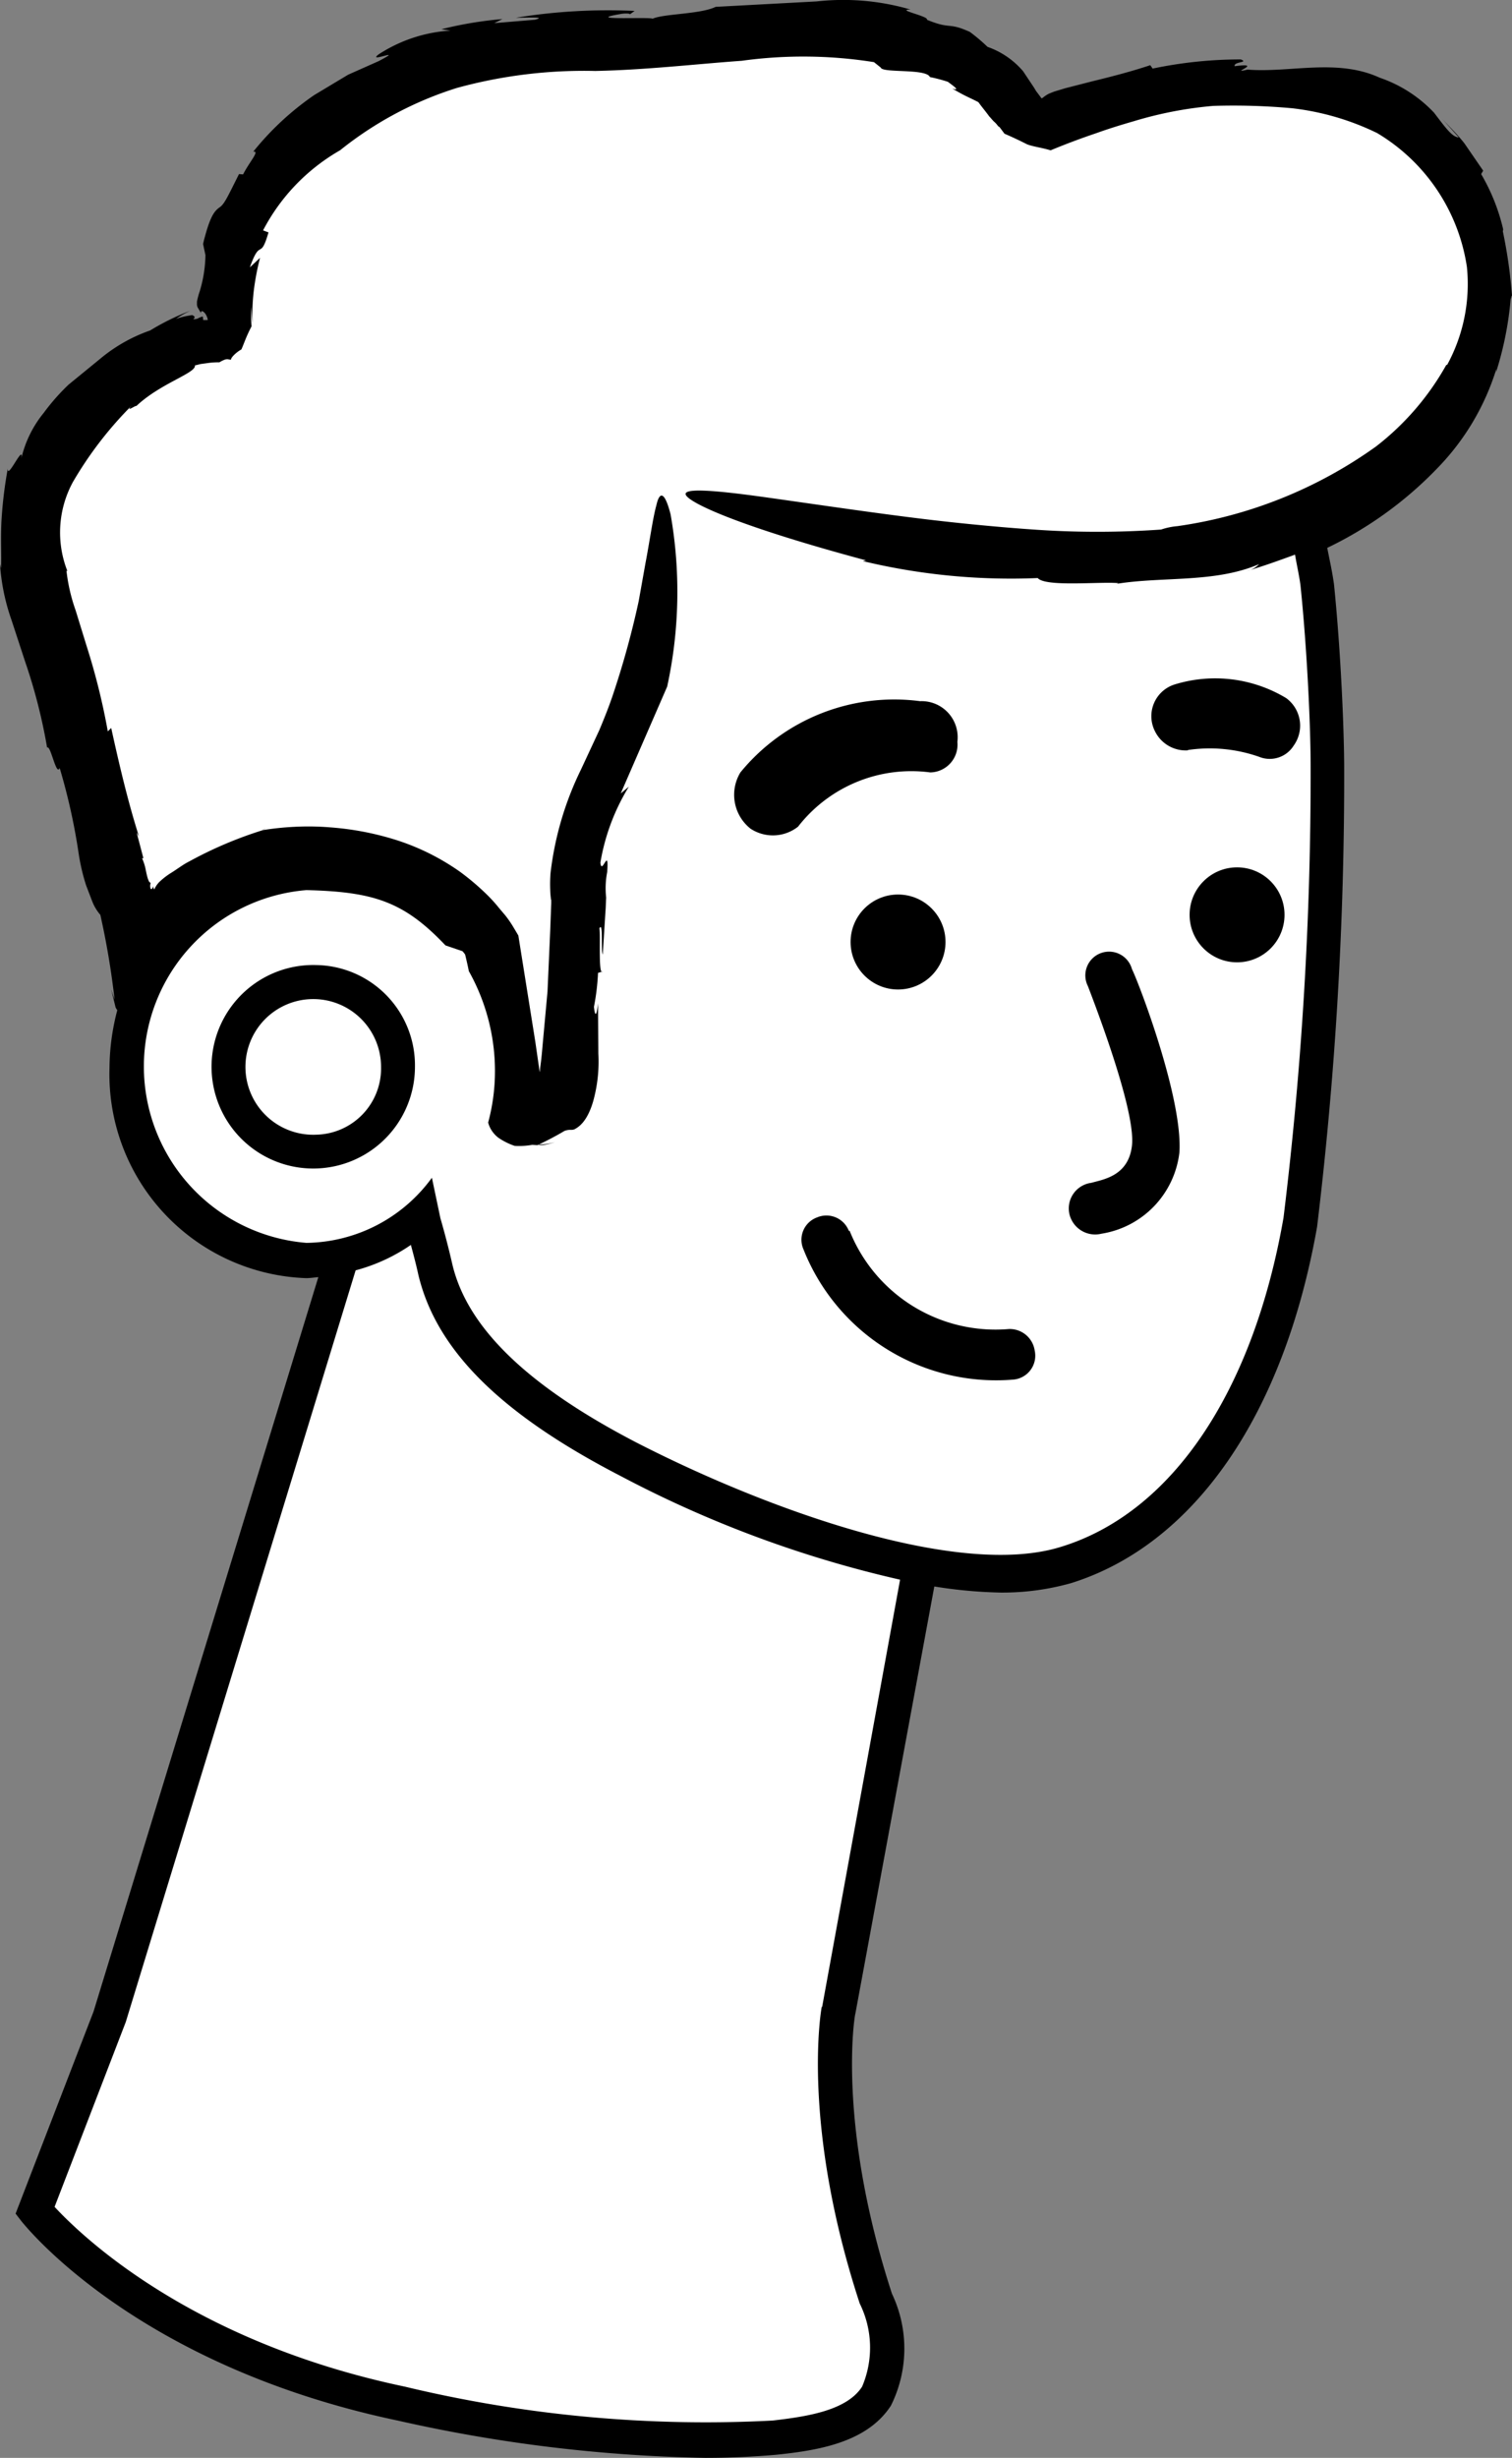 <svg xmlns="http://www.w3.org/2000/svg" width="44.6" height="72.462" viewBox="0 0 44.6 72.462">
  <rect x="0" y="0" width="44.6" height="72.462" fill="#808080" stroke="none"/>
  <g id="Group_1687" data-name="Group 1687" transform="translate(7486.945 8352)">
    <path id="Path_3297" data-name="Path 3297" d="M258.2,48.82c-3.5-4.6-12.1-.9-12.1-.9s-1.3-2.5-5.7-2.7c-1.8,0-3.9.3-6.1.4s-4.4-.2-7.1,1.1c-5.5,2.6-4.8,7.6-4.8,7.6a5.268,5.268,0,0,0-3.2,1.1c-1.6,1.3-3.4,3.3-2.3,6.7.7,2,2.56,10.3,2.56,10.3a8.1,8.1,0,0,1,1.36-1.33l.1.54a5.861,5.861,0,0,0-1.6,4.1,5.508,5.508,0,0,0,5.3,5.7,4.748,4.748,0,0,0,1.07-.13l-6.87,22.43-2.2,5.7s3.2,4.1,10.8,5.7a37.971,37.971,0,0,0,11,1c1.9-.2,4.2-.6,3-4.1-1.7-5.2-1.1-8.5-1.1-8.5l2.4-13.1a9.386,9.386,0,0,0,4.3-.01c3.2-1,5.9-4.4,6.9-10.1a108.518,108.518,0,0,0,.8-13.4c0-1.1-.1-3.4-.3-5.4-.1-.64-.2-1.25-.32-1.84,4.3-1.88,7.3-6.75,4.1-10.87ZM228,80.1a.3.3,0,0,1,.02.1l-.08-.05a.209.209,0,0,0,.06-.04Z" transform="translate(-7702.505 -8396.278)" fill="#fff"/>
    <path id="Path_3298" data-name="Path 3298" d="M231.93,77.95a1.773,1.773,0,0,1-.5.07C231.43,78.04,231.57,78.07,231.93,77.95Zm-8.63-9.22h.02l.1-.03-.12.03Zm-1.95,2.5-.1-.47a8.727,8.727,0,0,0-.88.69l.14.65a6.2,6.2,0,0,1,.83-.87Zm3.55,1.5a3,3,0,1,0,2.9,3A2.957,2.957,0,0,0,224.9,72.73Zm0,5a2,2,0,1,1,1.9-2A1.954,1.954,0,0,1,224.9,77.73Zm14.2-9.08a4.231,4.231,0,0,1,3.9-1.6.818.818,0,0,0,.8-.9,1.064,1.064,0,0,0-1.1-1.2,5.861,5.861,0,0,0-5.3,2.1,1.273,1.273,0,0,0,.3,1.66,1.2,1.2,0,0,0,1.4-.06Zm11.5-2.26a4.4,4.4,0,0,1,2.1.2.832.832,0,0,0,1.02-.33,1.007,1.007,0,0,0-.22-1.4,4.059,4.059,0,0,0-3.3-.4.98.98,0,0,0-.57,1.38,1.011,1.011,0,0,0,.97.56Z" transform="translate(-7702.505 -8396.278)"/>
    <circle id="Ellipse_532" data-name="Ellipse 532" cx="1.4" cy="1.4" r="1.4" transform="translate(-7461.855 -8325.628)"/>
    <circle id="Ellipse_533" data-name="Ellipse 533" cx="1.4" cy="1.4" r="1.4" transform="translate(-7451.855 -8326.429)"/>
    <path id="Path_3299" data-name="Path 3299" d="M248.05,80.65a2.747,2.747,0,0,0,2.3-2.4c.1-1.6-1.2-5-1.4-5.4a.7.7,0,1,0-1.3.5c.5,1.3,1.4,3.8,1.3,4.7s-.85,1-1.2,1.1a.762.762,0,0,0-.65.9.78.78,0,0,0,.95.6Zm-7.45-.08a.709.709,0,0,0-.94-.4.7.7,0,0,0-.4.94,6.11,6.11,0,0,0,6.2,3.84.707.707,0,0,0,.62-.86.744.744,0,0,0-.76-.63,4.633,4.633,0,0,1-4.7-2.9Zm-19-29.1h.01l-.04-.17Z" transform="translate(-7702.505 -8396.278)"/>
    <path id="Path_3300" data-name="Path 3300" d="M259.9,51.04a5.81,5.81,0,0,0-.65-1.63l.06-.1-.55-.8c-.2-.26-.45-.5-.67-.74l.5.56c-.2-.01-.4-.3-.73-.73a3.96,3.96,0,0,0-1.6-1.03c-1.26-.58-2.65-.14-3.9-.24-.6.14.53-.22-.38-.1-.04-.14.43-.1.18-.2a12.622,12.622,0,0,0-2.6.27l-.07-.1c-.6.2-1.2.35-1.73.48l-.78.2-.33.1-.15.06a.94.94,0,0,0-.18.12c-.02.01-.04.03-.05,0l-.15-.2-.06-.1-.12-.18-.2-.3a2.425,2.425,0,0,0-1.05-.72,5.492,5.492,0,0,0-.52-.44c-.66-.3-.54-.06-1.27-.36.08-.1-.95-.3-.48-.3a7.082,7.082,0,0,0-2.77-.24l-2.98.16c-.45.22-1.53.2-1.86.35-.07-.06-2.12.06-.94-.14.1-.02.28-.02.27.01l.14-.1a16.945,16.945,0,0,0-3.5.2c.4,0,.9-.03.56.06l-1.2.1.24-.12a11.271,11.271,0,0,0-1.8.3l.27.04a4.37,4.37,0,0,0-2.12.7c-.37.28.82-.23,0,.2l-.9.4-1,.6a8.41,8.41,0,0,0-1.8,1.67c.2-.03-.1.28-.3.67l-.12-.01c-.38.76-.44.9-.6,1-.12.1-.26.23-.46,1.06l.07.33a3.862,3.862,0,0,1-.17,1.07,2.169,2.169,0,0,0-.08.3v.1a.254.254,0,0,0,.02.07l.1.17c-.02-.13.16-.03.2.2a.639.639,0,0,1-.14,0,.34.34,0,0,0-.01-.1.521.521,0,0,0-.15.06.39.39,0,0,1-.13.02c.05-.04.05-.08.01-.1s-.01-.03-.12-.01a2.305,2.305,0,0,0-.4.1,2.864,2.864,0,0,1,.42-.24,7.176,7.176,0,0,0-1.18.58,4.715,4.715,0,0,0-1.48.84l-.93.76a6.318,6.318,0,0,0-.73.83,3.307,3.307,0,0,0-.66,1.34c.07-.45-.42.66-.4.3a12.612,12.612,0,0,0-.18,1.44c-.04.58,0,1.15-.02,1.5l-.03-.12a6.177,6.177,0,0,0,.34,1.65l.4,1.22a16.23,16.23,0,0,1,.65,2.54c.1-.1.27.86.37.6a18.065,18.065,0,0,1,.56,2.52,5.955,5.955,0,0,0,.22.94l.18.47a1.366,1.366,0,0,0,.24.4,23.368,23.368,0,0,1,.42,2.5l-.1-.3.13.53a.558.558,0,0,0,.05.08,6.771,6.771,0,0,0-.23,1.7,6.015,6.015,0,0,0,5.8,6.2c.12,0,.24-.02.36-.03l-6.63,21.65-2.3,5.96.17.22c.14.17,3.4,4.26,11.1,5.88a44.574,44.574,0,0,0,9.08,1.1q1.037,0,2.07-.09c1.28-.13,2.7-.37,3.4-1.45a3.77,3.77,0,0,0,.03-3.3c-1.63-5-1.1-8.22-1.08-8.25l2.33-12.6a13.864,13.864,0,0,0,1.96.18,7.475,7.475,0,0,0,2.08-.28c3.63-1.14,6.27-4.96,7.25-10.5a110.635,110.635,0,0,0,.8-13.47c0-1.18-.1-3.5-.3-5.47-.05-.37-.13-.72-.2-1.08a11.242,11.242,0,0,0,3.25-2.35,7.256,7.256,0,0,0,1.74-2.93l-.01.1a9.863,9.863,0,0,0,.43-2.15c.02-.05.03-.13.04-.1a14.389,14.389,0,0,0-.27-1.9Zm-20.1,52.4c-.03.14-.6,3.5,1.12,8.75a2.93,2.93,0,0,1,.07,2.45c-.45.7-1.6.88-2.64,1a37.969,37.969,0,0,1-10.85-1c-6.34-1.33-9.56-4.47-10.33-5.3l2.1-5.45,6.78-22.16a5.247,5.247,0,0,0,1.63-.75c.08.3.16.6.22.88.53,2.22,2.42,4.1,5.96,5.93a33.5,33.5,0,0,0,8.25,3.06l-2.3,12.6Zm18.42-48.4a7.916,7.916,0,0,1-2.07,2.4,13.248,13.248,0,0,1-5.86,2.35,2.009,2.009,0,0,0-.48.1,26.727,26.727,0,0,1-3.9-.01s-1.2-.08-2.76-.26-3.5-.47-5-.68-2.55-.3-2.34-.04,1.65.92,5.3,1.9l-.1.02a18.734,18.734,0,0,0,5.16.5c.23.27,1.85.1,2.38.15l-.05.02c1.36-.22,2.9-.02,4.2-.58a.691.691,0,0,1-.36.2c.46-.13.98-.32,1.42-.48.05.3.12.6.16.9.2,1.93.3,4.2.3,5.35a107.32,107.32,0,0,1-.8,13.3c-.9,5.15-3.3,8.7-6.56,9.7-3,.94-8.62-1.07-12.52-3.07-3.2-1.66-5-3.38-5.44-5.27q-.156-.68-.35-1.35L228.3,79a4.651,4.651,0,0,1-3.7,1.92,5.217,5.217,0,0,1,0-10.4c1.97.05,2.87.33,4.1,1.63l.5.17a.7.7,0,0,1,.08.1q.06.244.11.49a6.015,6.015,0,0,1,.77,2.94,5.81,5.81,0,0,1-.2,1.52.562.562,0,0,0,.04.12.85.85,0,0,0,.26.33,1.956,1.956,0,0,0,.48.24,2.207,2.207,0,0,0,.52-.03l.15.01a8.614,8.614,0,0,0,.8-.42c.16-.06.2-.01.3-.05.08-.05.35-.17.54-.8a4.341,4.341,0,0,0,.16-1.43l-.01-1.48c-.05.47-.1.32-.12.1a6.739,6.739,0,0,0,.12-1l.14-.04c-.14.16-.06-1.12-.1-1.27.12-.24.04.66.1.77l.08-1.28c.01-.1.01-.22.02-.4a2.5,2.5,0,0,1,.03-.75c.06-.8-.16.12-.2-.28a6.242,6.242,0,0,1,.84-2.24l-.24.2,1.37-3.15a13.142,13.142,0,0,0,.1-5.08c-.18-.7-.33-.67-.42-.26-.1.35-.2,1.08-.32,1.7L234.4,62a25.666,25.666,0,0,1-.73,2.67c-.13.4-.28.77-.43,1.13l-.54,1.16a9.409,9.409,0,0,0-.9,3.05,4.13,4.13,0,0,0-.01.5,2.464,2.464,0,0,0,.02.26c0,.07,0,0,.01.04v.1l-.03.8-.08,1.8-.14,1.53c-.02.23-.04.46-.07.67-.01.06-.01.12-.02.18l-.13-.9-.5-3.13c-.04-.07-.1-.17-.16-.27a3.138,3.138,0,0,0-.23-.33l-.17-.2a4.485,4.485,0,0,0-.36-.4,7.372,7.372,0,0,0-.8-.68,6.9,6.9,0,0,0-1.86-.93,8.569,8.569,0,0,0-1.97-.38,7.771,7.771,0,0,0-.96-.02,8.592,8.592,0,0,0-1.02.1,11.876,11.876,0,0,0-2.17.92c-.2.1-.36.23-.54.34a2.12,2.12,0,0,0-.36.28.76.76,0,0,0-.14.21.149.149,0,0,1-.03-.1l-.01.03c-.06.15-.1-.01-.07-.1V70.3c-.04,0-.06-.07-.08-.12-.03-.1-.05-.2-.07-.3a1.5,1.5,0,0,0-.1-.3h.04l-.2-.76.07.12c-.34-1.07-.6-2.2-.82-3.2l-.1.1a19.741,19.741,0,0,0-.62-2.5l-.33-1.07a5.231,5.231,0,0,1-.27-1.17l.03.02a3.111,3.111,0,0,1,.16-2.63,11.054,11.054,0,0,1,1.73-2.25c-.2.22.14-.03.14.01.72-.68,1.77-.97,1.73-1.2.06-.01.12-.03.17-.04l.22-.03a2.125,2.125,0,0,1,.33-.02c.26-.15.24-.07.35-.08-.03-.03.12-.2.3-.3.07-.15.14-.38.3-.68a3.741,3.741,0,0,1,0-.58,4.455,4.455,0,0,0,.03.5,6.038,6.038,0,0,1,.05-1.08,7.7,7.7,0,0,1,.17-.86l-.3.28c.32-.9.3-.17.55-1.03l-.16-.06a5.81,5.81,0,0,1,2.27-2.36,10.516,10.516,0,0,1,3.45-1.84,14.18,14.18,0,0,1,4.08-.5c1.48-.03,2.93-.2,4.32-.3a13.3,13.3,0,0,1,3.9.04l.2.16c.05.17,1.34.02,1.45.28a4.58,4.58,0,0,1,.53.14c.13.1.4.28.13.2.43.25.44.23.77.4.1.14.22.28.32.42.06.06.1.12.16.17l.04.04c.03.03.07.1.1.1l.15.2q.335.144.66.31c.17.07.44.1.7.18q.671-.278,1.36-.51c.36-.13.72-.24,1.1-.35a11.415,11.415,0,0,1,2.34-.45,19.162,19.162,0,0,1,2.33.07,7.714,7.714,0,0,1,2.5.73,5.55,5.55,0,0,1,2.65,3.95,4.982,4.982,0,0,1-.58,2.88Z" transform="translate(-7702.505 -8396.278)"/>
  </g>
</svg>
